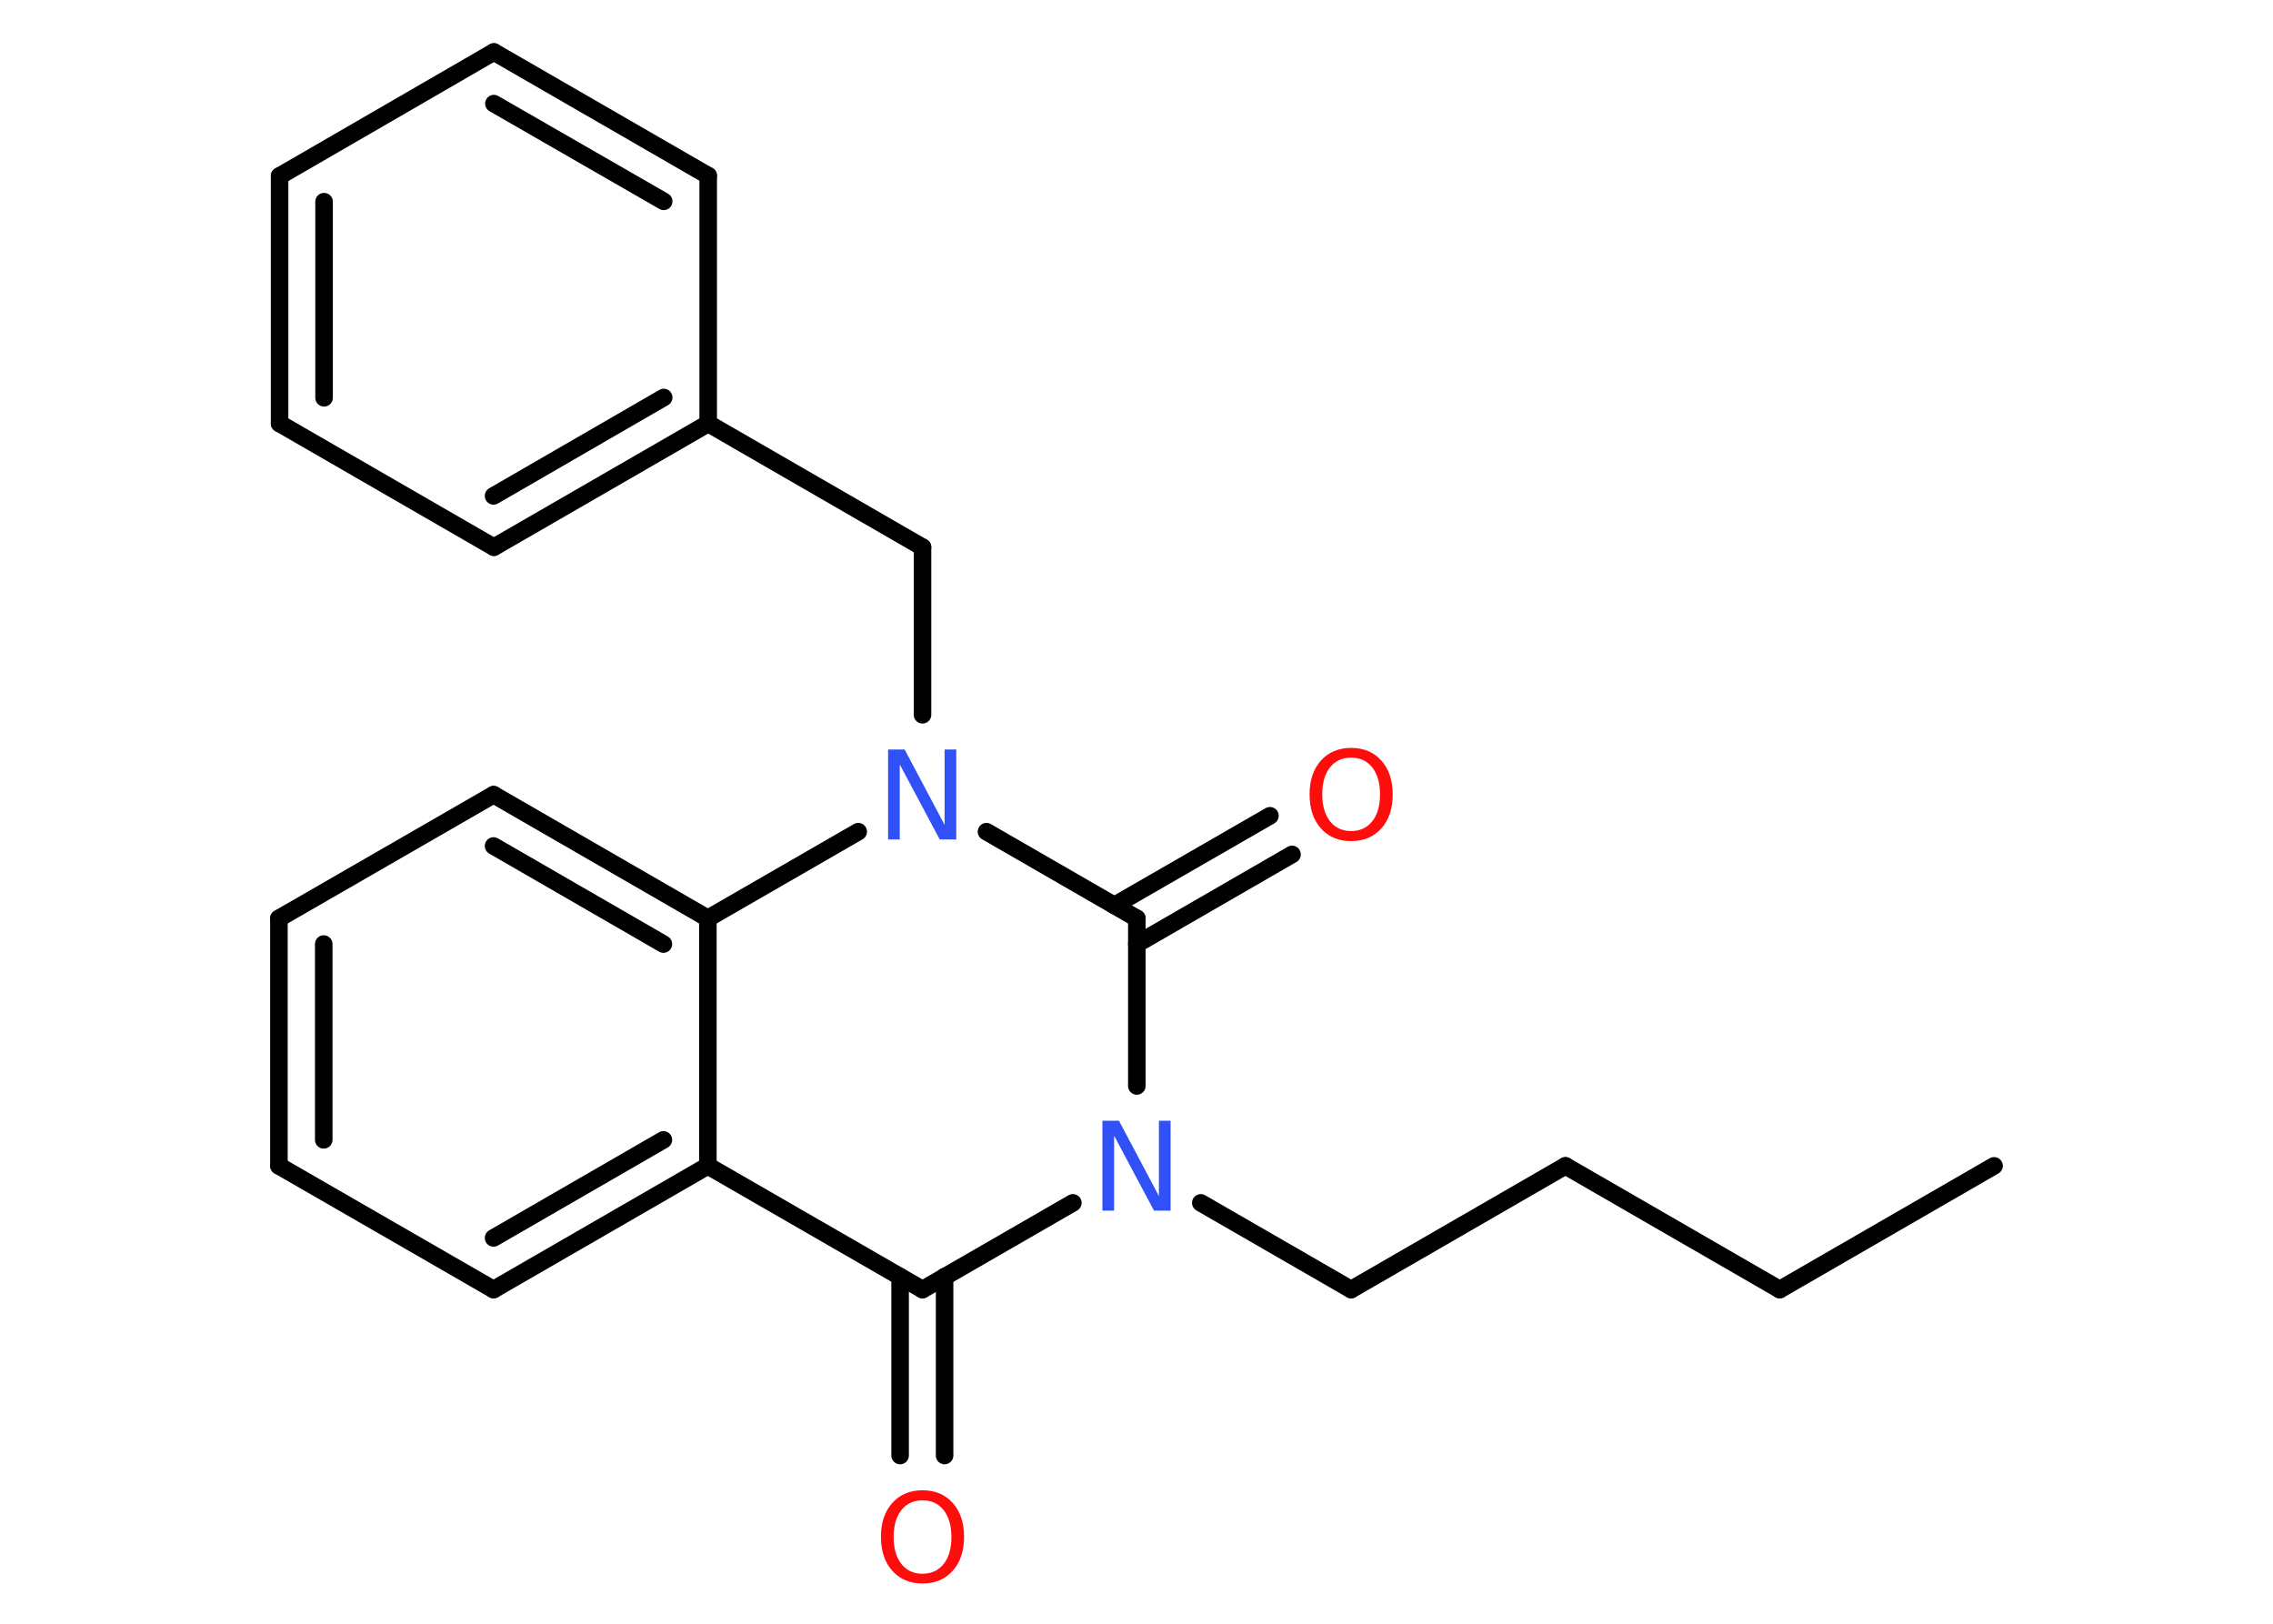 <?xml version='1.0' encoding='UTF-8'?>
<!DOCTYPE svg PUBLIC "-//W3C//DTD SVG 1.1//EN" "http://www.w3.org/Graphics/SVG/1.1/DTD/svg11.dtd">
<svg version='1.2' xmlns='http://www.w3.org/2000/svg' xmlns:xlink='http://www.w3.org/1999/xlink' width='70.0mm' height='50.0mm' viewBox='0 0 70.0 50.0'>
  <desc>Generated by the Chemistry Development Kit (http://github.com/cdk)</desc>
  <g stroke-linecap='round' stroke-linejoin='round' stroke='#000000' stroke-width='.54' fill='#FF0D0D'>
    <rect x='.0' y='.0' width='70.0' height='50.0' fill='#FFFFFF' stroke='none'/>
    <g id='mol1' class='mol'>
      <line id='mol1bnd1' class='bond' x1='61.41' y1='35.9' x2='54.81' y2='39.71'/>
      <line id='mol1bnd2' class='bond' x1='54.81' y1='39.71' x2='48.21' y2='35.9'/>
      <line id='mol1bnd3' class='bond' x1='48.21' y1='35.9' x2='41.61' y2='39.71'/>
      <line id='mol1bnd4' class='bond' x1='41.61' y1='39.71' x2='36.98' y2='37.04'/>
      <line id='mol1bnd5' class='bond' x1='33.04' y1='37.04' x2='28.41' y2='39.71'/>
      <g id='mol1bnd6' class='bond'>
        <line x1='29.09' y1='39.31' x2='29.09' y2='44.82'/>
        <line x1='27.72' y1='39.31' x2='27.72' y2='44.82'/>
      </g>
      <line id='mol1bnd7' class='bond' x1='28.41' y1='39.71' x2='21.8' y2='35.9'/>
      <g id='mol1bnd8' class='bond'>
        <line x1='15.2' y1='39.71' x2='21.8' y2='35.9'/>
        <line x1='15.2' y1='38.12' x2='20.43' y2='35.1'/>
      </g>
      <line id='mol1bnd9' class='bond' x1='15.2' y1='39.71' x2='8.59' y2='35.9'/>
      <g id='mol1bnd10' class='bond'>
        <line x1='8.59' y1='28.28' x2='8.59' y2='35.9'/>
        <line x1='9.97' y1='29.07' x2='9.97' y2='35.1'/>
      </g>
      <line id='mol1bnd11' class='bond' x1='8.59' y1='28.28' x2='15.2' y2='24.47'/>
      <g id='mol1bnd12' class='bond'>
        <line x1='21.8' y1='28.28' x2='15.2' y2='24.47'/>
        <line x1='20.43' y1='29.07' x2='15.2' y2='26.05'/>
      </g>
      <line id='mol1bnd13' class='bond' x1='21.8' y1='35.9' x2='21.8' y2='28.28'/>
      <line id='mol1bnd14' class='bond' x1='21.8' y1='28.28' x2='26.43' y2='25.61'/>
      <line id='mol1bnd15' class='bond' x1='28.41' y1='22.01' x2='28.41' y2='16.85'/>
      <line id='mol1bnd16' class='bond' x1='28.41' y1='16.85' x2='21.81' y2='13.04'/>
      <g id='mol1bnd17' class='bond'>
        <line x1='15.21' y1='16.85' x2='21.81' y2='13.04'/>
        <line x1='15.2' y1='15.27' x2='20.44' y2='12.24'/>
      </g>
      <line id='mol1bnd18' class='bond' x1='15.21' y1='16.85' x2='8.61' y2='13.04'/>
      <g id='mol1bnd19' class='bond'>
        <line x1='8.61' y1='5.42' x2='8.61' y2='13.04'/>
        <line x1='9.98' y1='6.21' x2='9.98' y2='12.25'/>
      </g>
      <line id='mol1bnd20' class='bond' x1='8.61' y1='5.42' x2='15.21' y2='1.6'/>
      <g id='mol1bnd21' class='bond'>
        <line x1='21.81' y1='5.41' x2='15.21' y2='1.6'/>
        <line x1='20.44' y1='6.2' x2='15.21' y2='3.19'/>
      </g>
      <line id='mol1bnd22' class='bond' x1='21.81' y1='13.04' x2='21.81' y2='5.41'/>
      <line id='mol1bnd23' class='bond' x1='30.38' y1='25.61' x2='35.01' y2='28.28'/>
      <line id='mol1bnd24' class='bond' x1='35.01' y1='33.44' x2='35.01' y2='28.28'/>
      <g id='mol1bnd25' class='bond'>
        <line x1='34.32' y1='27.88' x2='39.11' y2='25.12'/>
        <line x1='35.01' y1='29.07' x2='39.79' y2='26.31'/>
      </g>
      <path id='mol1atm5' class='atom' d='M33.96 34.51h.5l1.23 2.32v-2.32h.36v2.77h-.51l-1.23 -2.31v2.31h-.36v-2.77z' stroke='none' fill='#3050F8'/>
      <path id='mol1atm7' class='atom' d='M28.41 46.2q-.41 .0 -.65 .3q-.24 .3 -.24 .83q.0 .52 .24 .83q.24 .3 .65 .3q.41 .0 .65 -.3q.24 -.3 .24 -.83q.0 -.52 -.24 -.83q-.24 -.3 -.65 -.3zM28.41 45.89q.58 .0 .93 .39q.35 .39 .35 1.04q.0 .66 -.35 1.05q-.35 .39 -.93 .39q-.58 .0 -.93 -.39q-.35 -.39 -.35 -1.05q.0 -.65 .35 -1.04q.35 -.39 .93 -.39z' stroke='none'/>
      <path id='mol1atm14' class='atom' d='M27.36 23.08h.5l1.23 2.32v-2.32h.36v2.77h-.51l-1.23 -2.31v2.31h-.36v-2.77z' stroke='none' fill='#3050F8'/>
      <path id='mol1atm23' class='atom' d='M41.61 23.33q-.41 .0 -.65 .3q-.24 .3 -.24 .83q.0 .52 .24 .83q.24 .3 .65 .3q.41 .0 .65 -.3q.24 -.3 .24 -.83q.0 -.52 -.24 -.83q-.24 -.3 -.65 -.3zM41.61 23.03q.58 .0 .93 .39q.35 .39 .35 1.04q.0 .66 -.35 1.05q-.35 .39 -.93 .39q-.58 .0 -.93 -.39q-.35 -.39 -.35 -1.05q.0 -.65 .35 -1.04q.35 -.39 .93 -.39z' stroke='none'/>
    </g>
  </g>
</svg>
